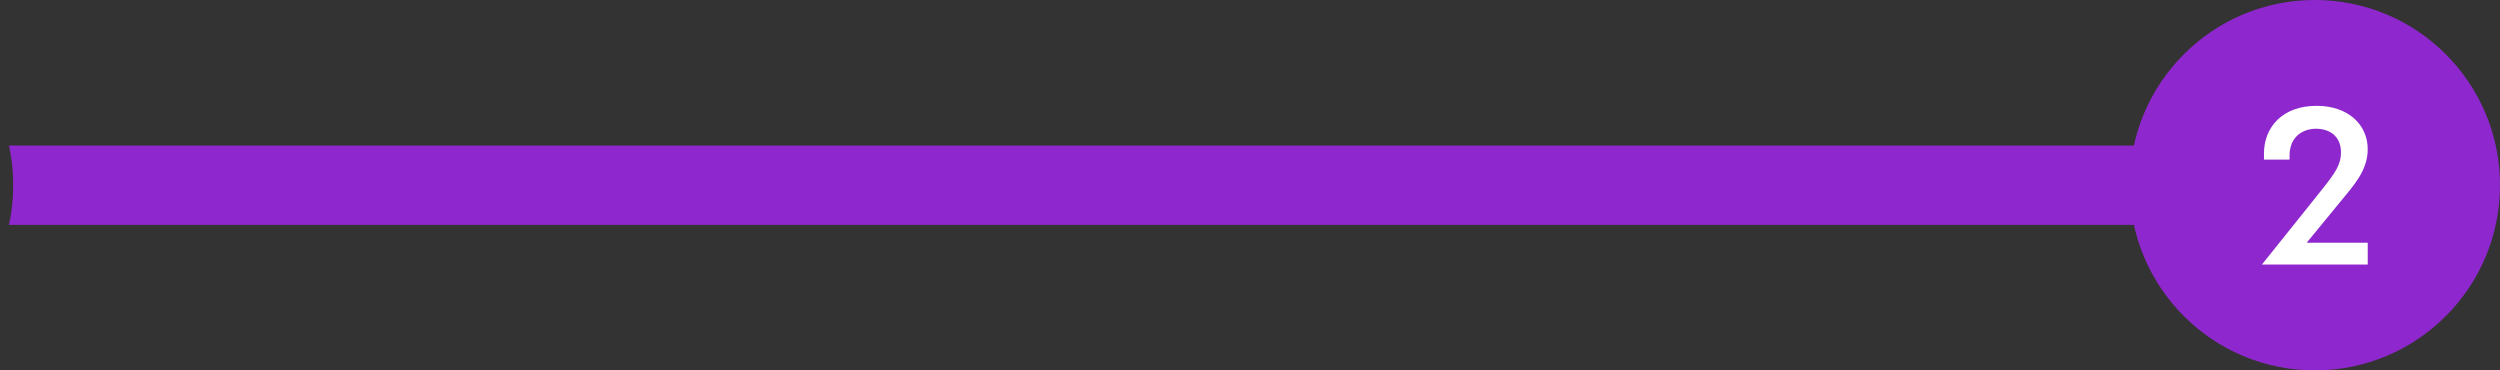 <svg width="189" height="28" viewBox="0 0 189 28" fill="none" xmlns="http://www.w3.org/2000/svg">
<rect x="0" y="0" width="189" height="28" fill="#333333" stroke="none"/>
<path d="M0.678 17C0.889 16.034 1 15.03 1 14C1 12.97 0.889 11.966 0.678 11H168.39C171.488 11 174 12.343 174 14C174 15.657 171.488 17 168.39 17H0.678Z" fill="#8F27CE"/>
<circle cx="175" cy="14" r="14" fill="#8F27CE"/>
<path d="M174.94 15.083C176.305 13.367 176.978 12.633 176.978 11.533C176.978 10.2 176.011 9.733 175.095 9.733C174.127 9.733 173.091 10.3 173.091 11.767V12.067H171.156V11.6C171.156 9.617 172.555 8 175.13 8C177.514 8 179 9.417 179 11.283C179 12.9 177.911 14.05 176.944 15.233L174.387 18.35H179V20H171L174.94 15.083Z" fill="white"/>
</svg>
